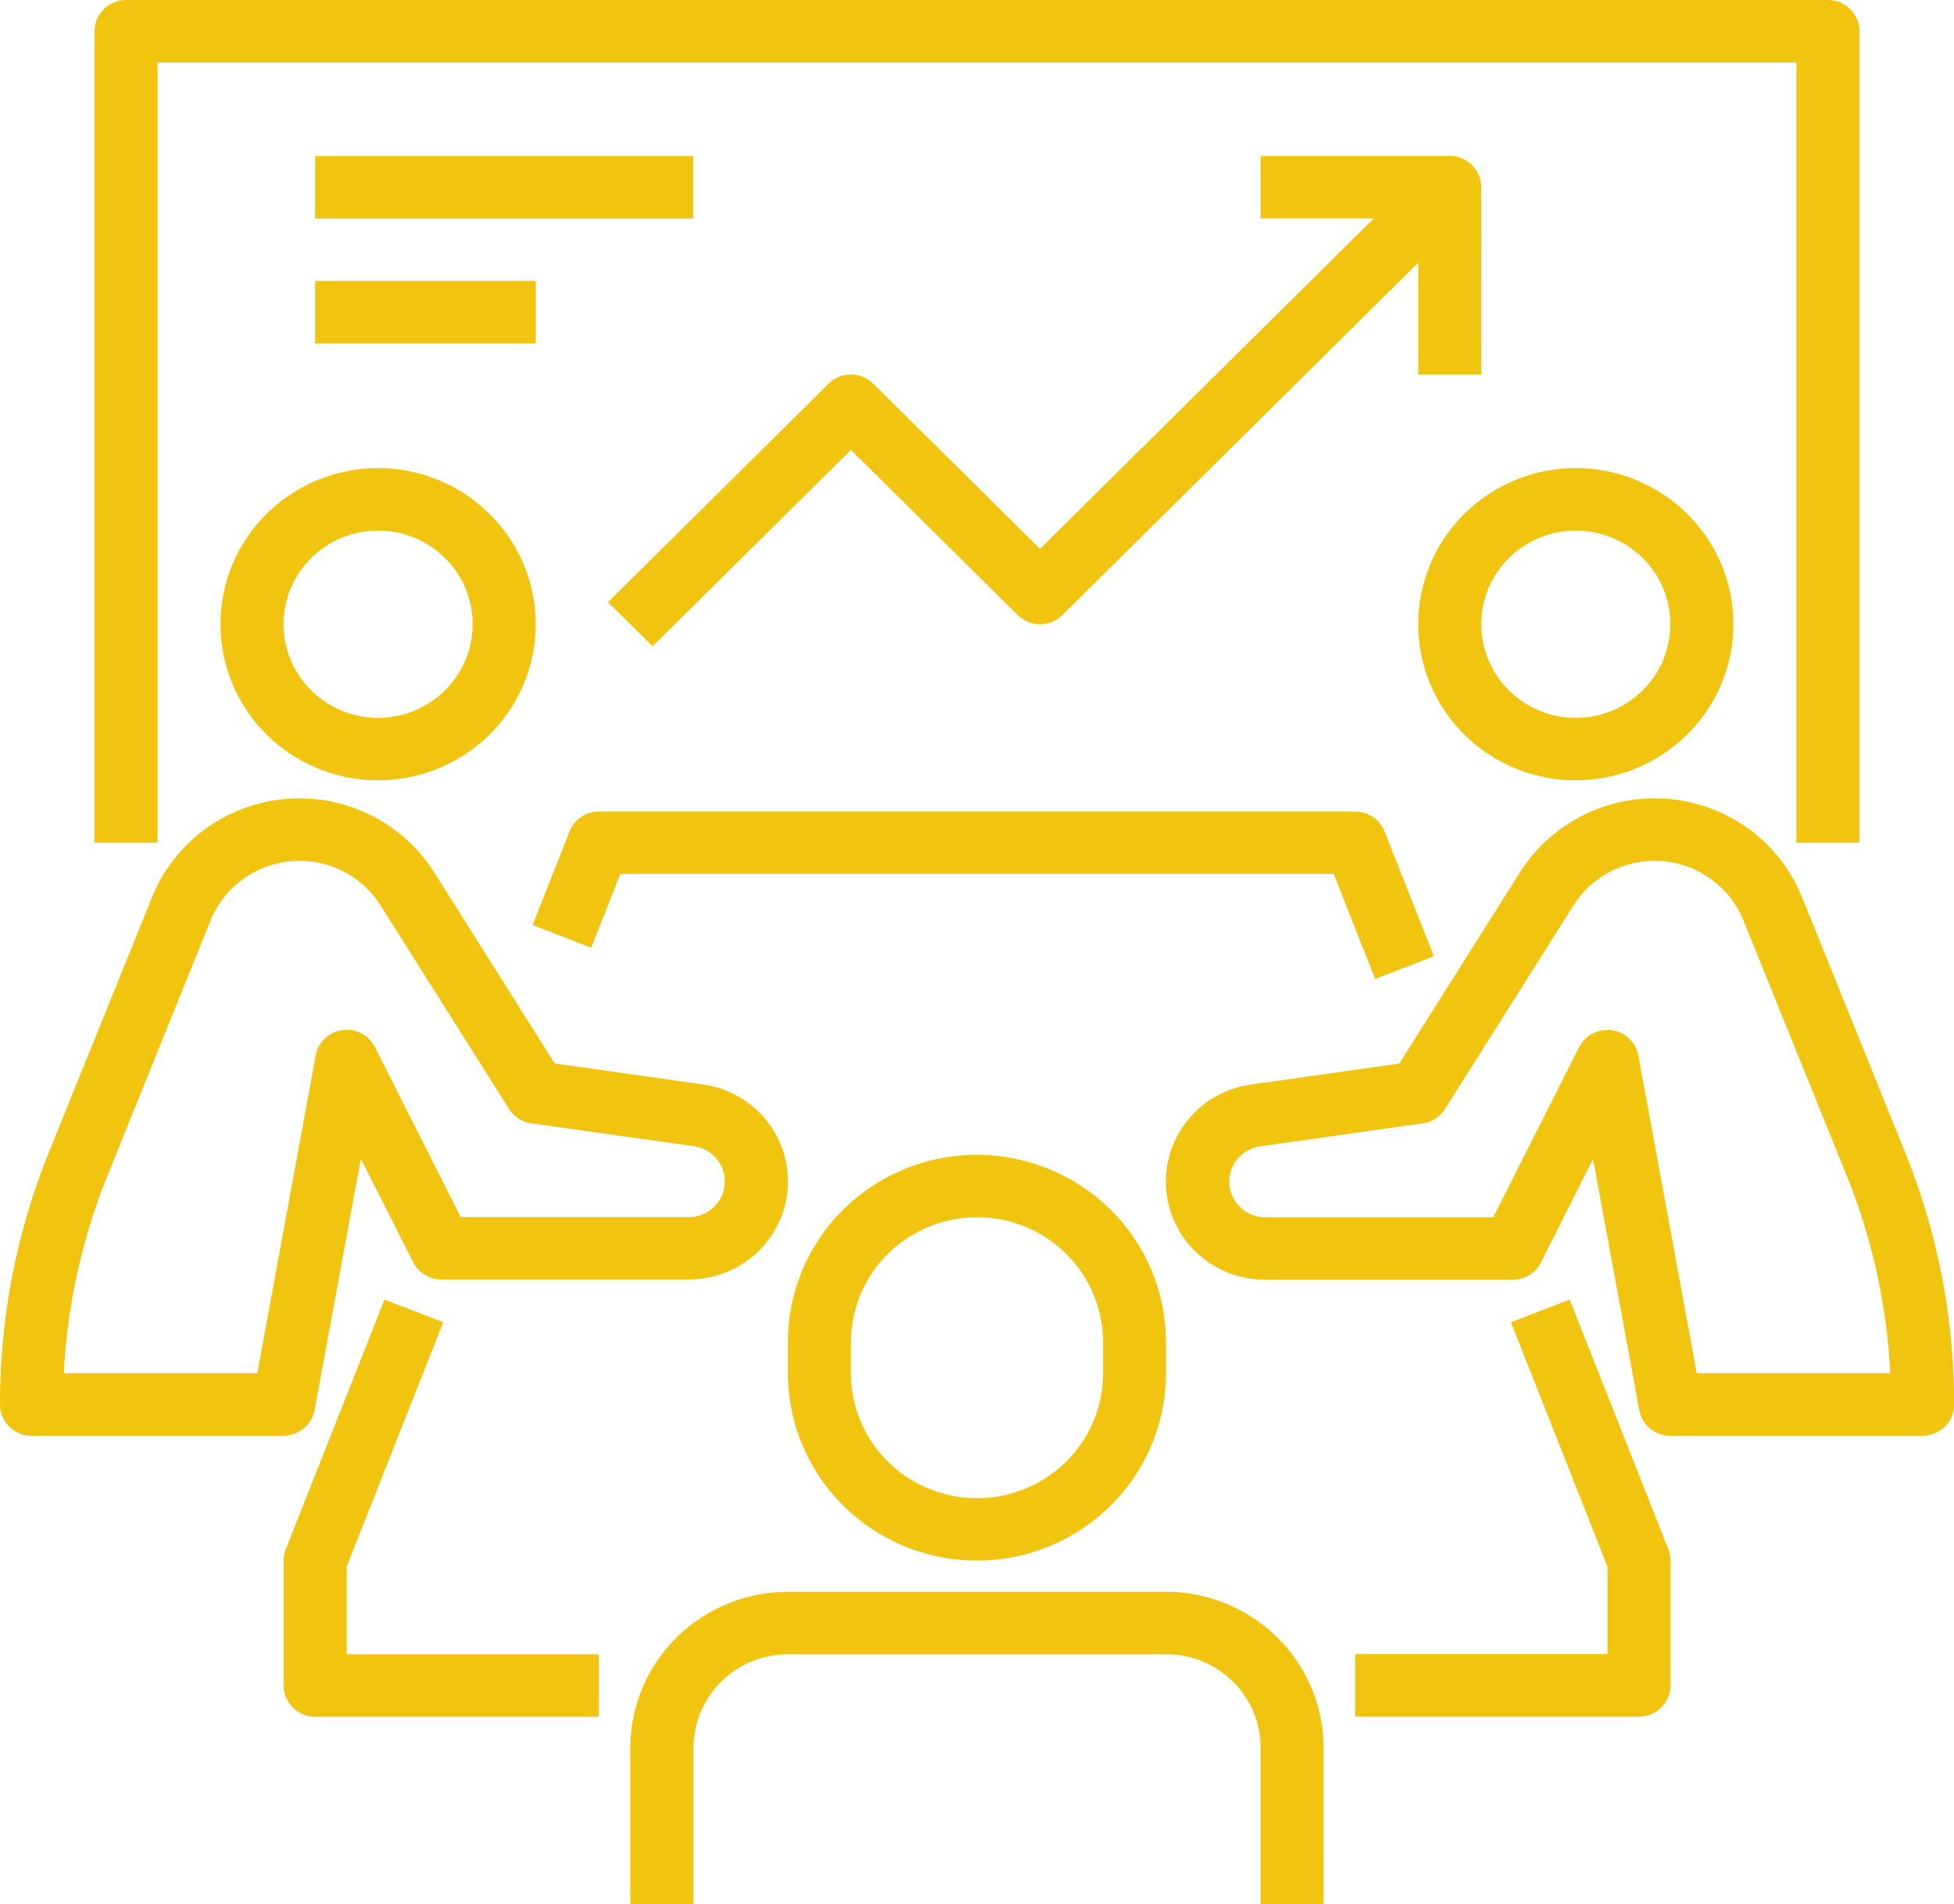 <svg id="feature-icon1-3" xmlns="http://www.w3.org/2000/svg" width="71.842" height="70" viewBox="0 0 71.842 70">
  <path id="Caminho_15" data-name="Caminho 15" d="M13.9,28.688a5.834,5.834,0,0,1-3.219-.967,5.749,5.749,0,0,1-2.134-2.575,5.7,5.7,0,0,1,1.256-6.253,5.825,5.825,0,0,1,8.914.869A5.69,5.69,0,0,1,18,27.006,5.83,5.83,0,0,1,13.9,28.688Zm0-9.18a3.5,3.5,0,0,0-1.931.58,3.45,3.45,0,0,0-1.28,1.545,3.418,3.418,0,0,0,.754,3.752,3.495,3.495,0,0,0,5.348-.522,3.417,3.417,0,0,0-.432-4.347A3.494,3.494,0,0,0,13.9,19.508Z" fill="#f1c40f"/>
  <path id="Caminho_16" data-name="Caminho 16" d="M10.429,52.787H1.159a1.165,1.165,0,0,1-.819-.336A1.142,1.142,0,0,1,0,51.639a24.634,24.634,0,0,1,1.8-9.278L5.59,32.987a5.8,5.8,0,0,1,2.639-2.935,5.875,5.875,0,0,1,6.1.329,5.823,5.823,0,0,1,1.632,1.69L20.394,39.1l5.446.77a3.649,3.649,0,0,1,2.321,1.3,3.581,3.581,0,0,1-.351,4.905,3.66,3.66,0,0,1-2.484.966h-9.1a1.167,1.167,0,0,1-.61-.171,1.153,1.153,0,0,1-.427-.463l-1.921-3.805-1.7,9.236a1.145,1.145,0,0,1-.4.675A1.166,1.166,0,0,1,10.429,52.787Zm-8.082-2.3H9.461l2.146-11.681a1.145,1.145,0,0,1,.337-.621,1.164,1.164,0,0,1,1.84.313l3.155,6.251h8.388a1.33,1.33,0,0,0,.9-.352,1.3,1.3,0,0,0,.129-1.779,1.326,1.326,0,0,0-.84-.476L19.534,41.3a1.166,1.166,0,0,1-.468-.174,1.153,1.153,0,0,1-.35-.354l-4.724-7.485a3.506,3.506,0,0,0-1.417-1.273,3.546,3.546,0,0,0-3.666.325,3.488,3.488,0,0,0-1.166,1.5L3.956,43.213A22.386,22.386,0,0,0,2.346,50.492Z" fill="#f1c40f"/>
  <path id="Caminho_17" data-name="Caminho 17" d="M57.937,28.688a5.834,5.834,0,0,1-3.219-.967,5.749,5.749,0,0,1-2.134-2.575,5.7,5.7,0,0,1,1.256-6.253,5.825,5.825,0,0,1,8.914.869,5.69,5.69,0,0,1-.723,7.243A5.829,5.829,0,0,1,57.937,28.688Zm0-9.18a3.5,3.5,0,0,0-1.931.58,3.45,3.45,0,0,0-1.28,1.545,3.418,3.418,0,0,0,.753,3.752,3.495,3.495,0,0,0,5.348-.522,3.417,3.417,0,0,0-.432-4.347A3.493,3.493,0,0,0,57.937,19.508Z" fill="#f1c40f"/>
  <path id="Caminho_18" data-name="Caminho 18" d="M70.683,52.787h-9.27a1.166,1.166,0,0,1-.742-.267,1.145,1.145,0,0,1-.4-.675l-1.7-9.236-1.915,3.805a1.153,1.153,0,0,1-.43.465,1.168,1.168,0,0,1-.613.17h-9.1a3.66,3.66,0,0,1-2.485-.965,3.58,3.58,0,0,1-.353-4.907A3.649,3.649,0,0,1,46,39.874l5.446-.77,4.439-7.033a5.824,5.824,0,0,1,1.632-1.69,5.878,5.878,0,0,1,6.1-.33,5.8,5.8,0,0,1,2.638,2.936l3.786,9.374a24.633,24.633,0,0,1,1.805,9.278,1.142,1.142,0,0,1-.339.812A1.164,1.164,0,0,1,70.683,52.787Zm-8.3-2.3H69.5a22.385,22.385,0,0,0-1.609-7.279L64.1,33.84a3.488,3.488,0,0,0-1.166-1.5,3.534,3.534,0,0,0-5.082.948l-4.725,7.485a1.153,1.153,0,0,1-.35.354,1.166,1.166,0,0,1-.468.174l-5.981.847a1.326,1.326,0,0,0-.84.476,1.3,1.3,0,0,0,.129,1.779,1.33,1.33,0,0,0,.9.352H54.9L58.059,38.5a1.154,1.154,0,0,1,.5-.5,1.167,1.167,0,0,1,1.341.189,1.145,1.145,0,0,1,.337.621Z" fill="#f1c40f"/>
  <path id="Caminho_19" data-name="Caminho 19" d="M50.561,35.992l-1.526-3.86H22.808l-1.072,2.713-2.153-.835,1.359-3.443a1.15,1.15,0,0,1,.424-.529,1.167,1.167,0,0,1,.65-.2h27.81a1.166,1.166,0,0,1,.654.2,1.15,1.15,0,0,1,.426.53l1.813,4.59Z" fill="#f1c40f"/>
  <path id="Caminho_20" data-name="Caminho 20" d="M35.921,57.377a6.994,6.994,0,0,1-4.914-2.019,6.858,6.858,0,0,1-2.038-4.867V49.344A6.852,6.852,0,0,1,31,44.476a7,7,0,0,1,9.832,0,6.852,6.852,0,0,1,2.036,4.869v1.147a6.859,6.859,0,0,1-2.038,4.867A6.994,6.994,0,0,1,35.921,57.377Zm0-12.623A4.658,4.658,0,0,0,32.644,46.1a4.568,4.568,0,0,0-1.358,3.246v1.147a4.568,4.568,0,0,0,1.358,3.246,4.667,4.667,0,0,0,6.555,0,4.568,4.568,0,0,0,1.357-3.246V49.344A4.568,4.568,0,0,0,39.2,46.1,4.658,4.658,0,0,0,35.921,44.754Z" fill="#f1c40f"/>
  <path id="Caminho_21" data-name="Caminho 21" d="M48.667,70H46.35V64.262a3.426,3.426,0,0,0-1.018-2.434,3.494,3.494,0,0,0-2.458-1.008h-13.9a3.494,3.494,0,0,0-2.458,1.008,3.426,3.426,0,0,0-1.018,2.434V70H23.175V64.262a5.717,5.717,0,0,1,1.7-4.055,5.83,5.83,0,0,1,4.095-1.682h13.9a5.83,5.83,0,0,1,4.095,1.682,5.717,5.717,0,0,1,1.7,4.055Z" fill="#f1c40f"/>
  <path id="Caminho_22" data-name="Caminho 22" d="M60.255,63.115H49.826v-2.3H59.1V57.593l-3.548-8.978,2.159-.835,3.628,9.18a1.138,1.138,0,0,1,.079.418v4.59a1.142,1.142,0,0,1-.339.811A1.164,1.164,0,0,1,60.255,63.115Z" fill="#f1c40f"/>
  <path id="Caminho_23" data-name="Caminho 23" d="M22.016,63.115H11.587a1.164,1.164,0,0,1-.819-.336,1.142,1.142,0,0,1-.339-.811v-4.59a1.138,1.138,0,0,1,.079-.418l3.628-9.18,2.16.835-3.549,8.978V60.82h9.27Z" fill="#f1c40f"/>
  <path id="Caminho_24" data-name="Caminho 24" d="M68.366,30.984H66.048V2.3H5.794V30.984H3.476V1.148A1.142,1.142,0,0,1,3.816.336,1.165,1.165,0,0,1,4.635,0H67.207a1.165,1.165,0,0,1,.819.336,1.142,1.142,0,0,1,.339.811Z" fill="#f1c40f"/>
  <path id="Caminho_25" data-name="Caminho 25" d="M23.994,23.762l-1.639-1.623,8.111-8.033a1.167,1.167,0,0,1,1.639,0l6.133,6.074L52.483,6.074,54.121,7.7,39.058,22.615a1.167,1.167,0,0,1-1.639,0l-6.133-6.074Z" fill="#f1c40f"/>
  <path id="Caminho_26" data-name="Caminho 26" d="M54.461,13.771H52.144V8.033H46.35v-2.3H53.3a1.165,1.165,0,0,1,.819.336,1.142,1.142,0,0,1,.339.811Z" fill="#f1c40f"/>
  <path id="Caminho_27" data-name="Caminho 27" d="M11.587,5.738h13.9v2.3h-13.9Z" fill="#f1c40f"/>
  <path id="Caminho_28" data-name="Caminho 28" d="M11.587,10.328H19.7v2.3H11.587Z" fill="#f1c40f"/>
</svg>
